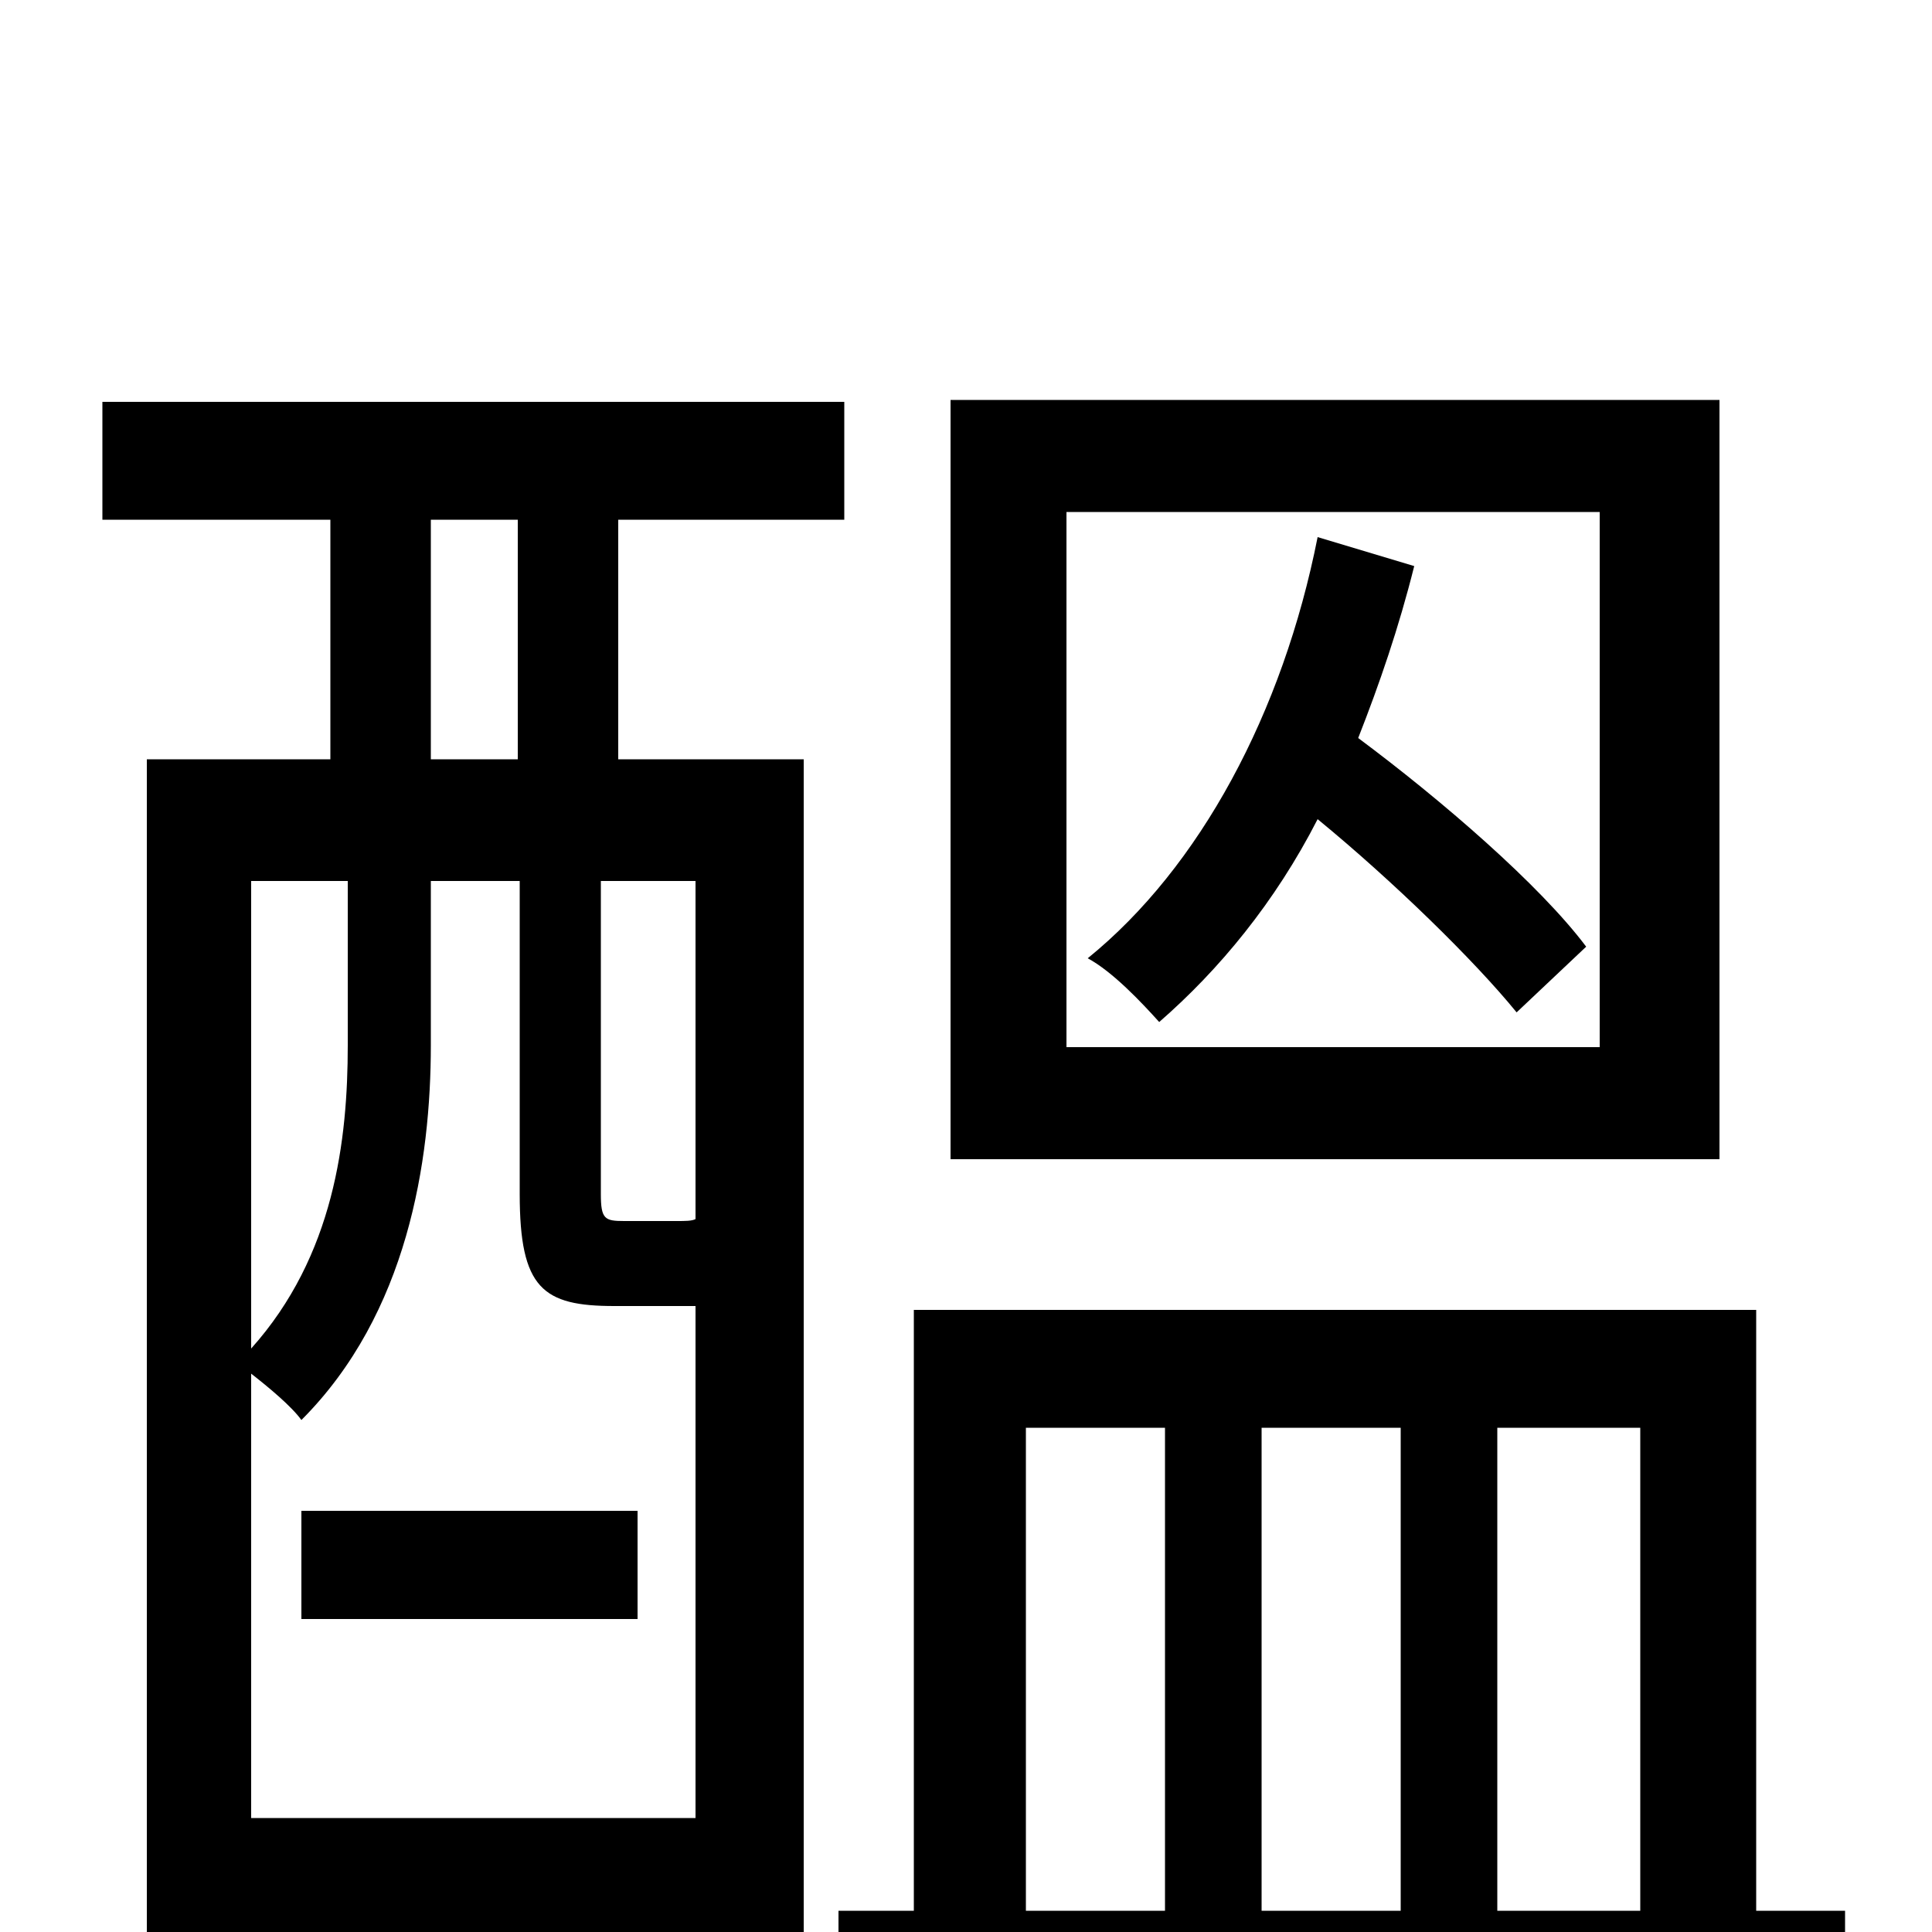 <svg xmlns="http://www.w3.org/2000/svg" viewBox="0 -1000 1000 1000">
	<path fill="#000000" d="M821 -510C797 -542 746 -586 703 -618C714 -646 724 -675 732 -707L682 -722C664 -631 621 -551 563 -504C576 -497 591 -481 600 -471C631 -498 660 -533 682 -576C721 -544 763 -503 785 -476ZM828 -458H552V-735H828ZM890 -793H492V-400H890ZM156 -162H330V-218H156ZM360 -369C358 -368 355 -368 350 -368H323C313 -368 311 -369 311 -382V-544H360ZM130 -59V-289C139 -282 151 -272 156 -265C211 -320 223 -399 223 -459V-544H269V-382C269 -333 281 -324 318 -324H358H360V-59ZM180 -544V-459C180 -410 173 -350 130 -302V-544ZM223 -731H268V-607H223ZM320 -731H437V-792H53V-731H171V-607H76V74H130V2H360V60H416V-607H320ZM531 -261H603V-11H531ZM725 -261V-11H653V-261ZM849 -261V-11H775V-261ZM909 -11V-322H473V-11H434V51H955V-11Z"/>
</svg>